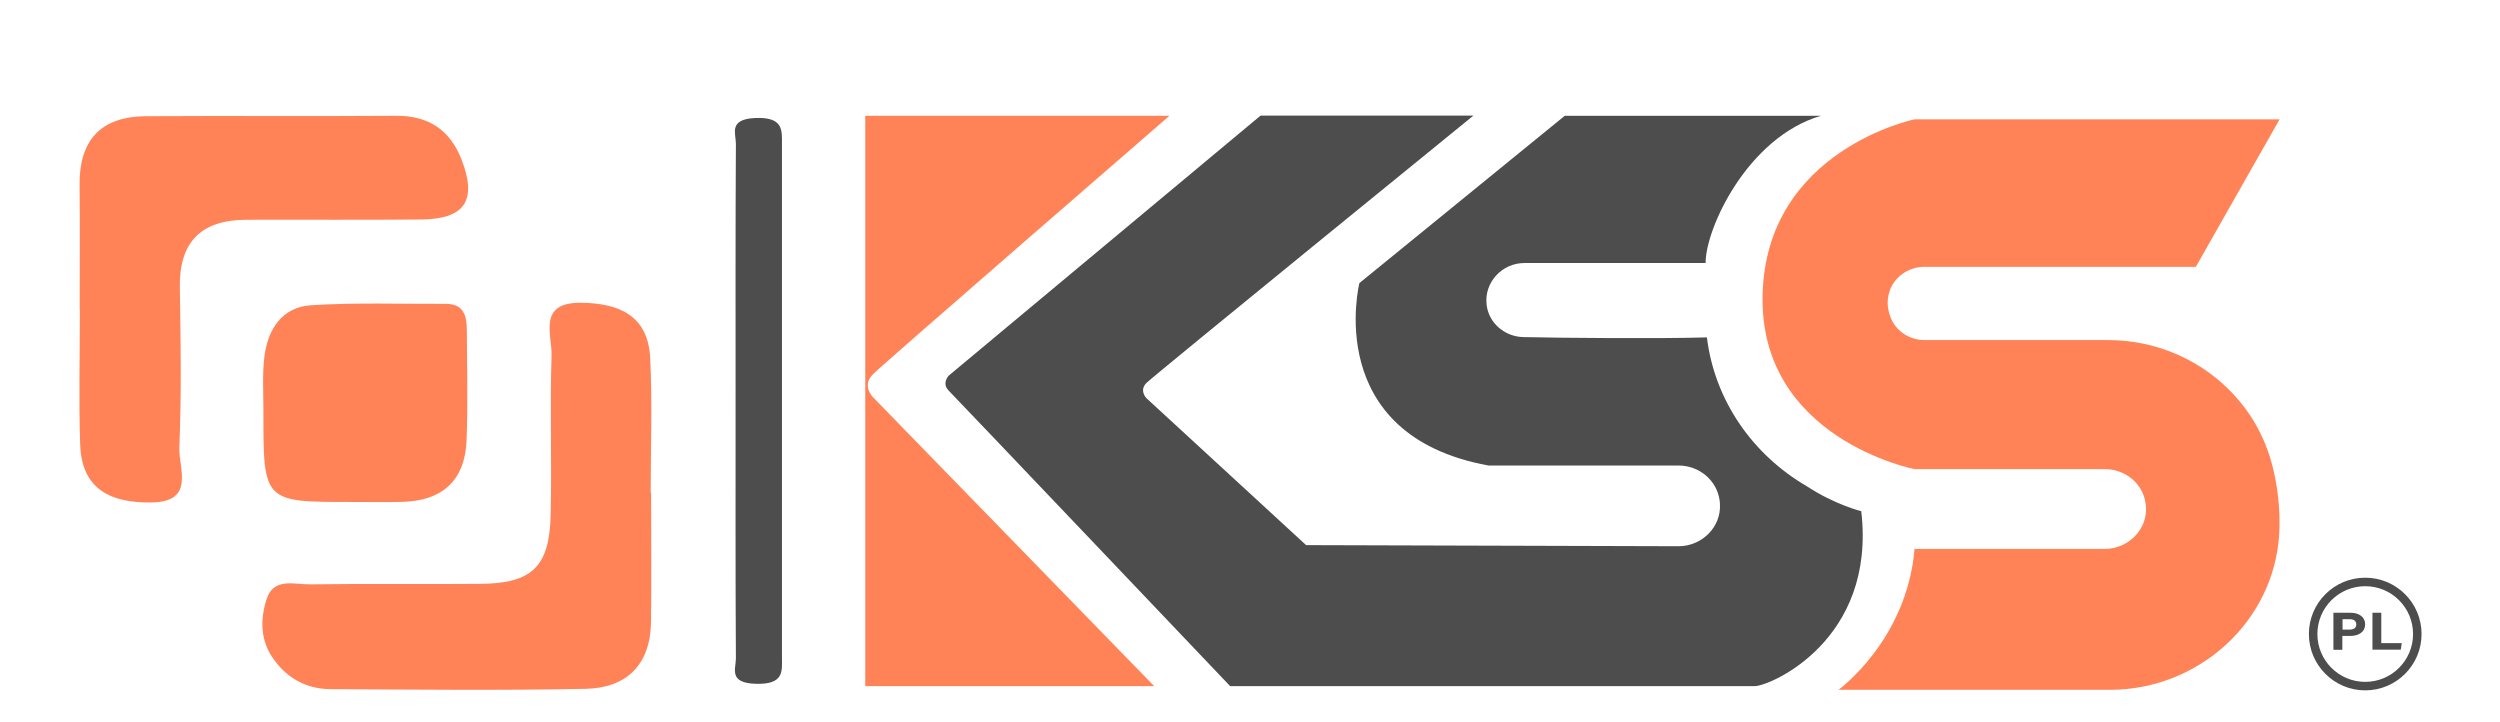 <?xml version="1.0" encoding="utf-8"?>
<!-- Generator: Adobe Illustrator 24.0.1, SVG Export Plug-In . SVG Version: 6.00 Build 0)  -->
<svg version="1.1" id="Layer_1" xmlns="http://www.w3.org/2000/svg" xmlns:xlink="http://www.w3.org/1999/xlink" x="0px" y="0px"
	 viewBox="0 0 249.12 71.94" style="enable-background:new 0 0 249.12 71.94;" xml:space="preserve">
<style type="text/css">
	.st0{fill:#FF8357;}
	.st1{fill:#4D4D4D;}
	.st2{fill:none;stroke:#4D4D4D;stroke-width:0.847;stroke-miterlimit:10;}
</style>
<g>
	<path class="st0" d="M86.22,85.7v26.52v30.31h28.79l-28.03-28.79c0,0-1.14-1.14,0-2.27c1.14-1.14,29.55-25.76,29.55-25.76H86.22z"
		/>
	<path class="st0" d="M227.14,86.08l-8.33,14.67h-27.04c-1.68,0-3.2,1.11-3.57,2.75c-0.17,0.73-0.14,1.58,0.29,2.51
		c0.59,1.27,1.91,2.04,3.3,2.04l18.3,0c7.61,0,14.41,5.04,16.32,12.41c0.46,1.76,0.74,3.69,0.74,5.77c0,0.38-0.01,0.75-0.03,1.11
		c-0.51,8.8-8.06,15.56-16.88,15.56H183.2c0,0,6.82-4.94,7.58-14.04h18.95c2.35,0,4.33-1.97,4.1-4.31
		c-0.02-0.17-0.04-0.35-0.08-0.53c-0.4-1.84-2.1-3.11-3.98-3.11h-18.98c0,0-15.53-3.02-15.15-17.43
		c0.38-14.4,15.15-17.43,15.15-17.43H227.14z"/>
	<path class="st1" d="M180.04,122.61c-5.38-3.13-9.18-8.53-9.95-14.83c-4.79,0.14-14.24,0.06-18.3-0.03
		c-1.8-0.04-3.39-1.34-3.64-3.13c0-0.03-0.01-0.06-0.01-0.09c-0.27-2.22,1.53-4.16,3.76-4.16h18.06
		c-0.02-3.41,4.16-12.51,11.48-14.67h-25.52l-20.46,16.67c0,0-3.79,15.15,12.88,18.18h18.94c2.01,0,3.78,1.44,4.07,3.43
		c0.02,0.14,0.04,0.29,0.04,0.43c0.12,2.3-1.83,4.19-4.14,4.18l-37.1-0.11l-15.91-14.64c0,0-0.76-0.76,0-1.52
		c0.76-0.76,32.58-26.64,32.58-26.64h-21.21l-31.06,25.88c0,0-0.76,0.76,0,1.52s28.03,29.43,28.03,29.43s50.76,0,52.28,0
		c1.52,0,12.12-4.55,10.61-17.43C185.47,125.1,182.85,124.46,180.04,122.61z"/>
</g>
<path class="st1" d="M73.3,39.98c0-8.55-0.02-17.09,0.03-25.64c0.01-1.02-0.78-2.46,1.92-2.58c2.82-0.13,2.67,1.24,2.67,2.53
	c0,17.09,0,34.18,0,51.28c0,1.26,0.25,2.66-2.61,2.57c-2.74-0.08-1.98-1.5-1.98-2.52C73.28,57.08,73.3,48.53,73.3,39.98z"/>
<g>
	<circle class="st2" cx="235.69" cy="137.34" r="5.19"/>
	<g>
		<g>
			<g>
				<path class="st1" d="M232.53,135.22h1.69c0.87,0,1.46,0.44,1.46,1.14c0,0.8-0.67,1.17-1.48,1.17h-0.79v1.38h-0.89V135.22z
					 M233.42,136.9h0.68c0.41,0,0.7-0.14,0.7-0.52c0-0.38-0.3-0.52-0.68-0.52h-0.69V136.9z"/>
				<path class="st1" d="M236.41,135.22h0.88v3.03h2.04l-0.1,0.65h-2.82V135.22z"/>
			</g>
		</g>
	</g>
</g>
<g>
	<path class="st0" d="M86.22,11.54v26.52v30.31h28.79L86.98,39.57c0,0-1.14-1.14,0-2.27c1.14-1.14,29.55-25.76,29.55-25.76H86.22z"
		/>
	<path class="st0" d="M227.14,11.92l-8.33,14.67h-27.04c-1.68,0-3.2,1.11-3.57,2.75c-0.17,0.73-0.14,1.58,0.29,2.51
		c0.59,1.27,1.91,2.04,3.3,2.04h18.3c7.61,0,14.41,5.04,16.32,12.41c0.46,1.76,0.74,3.69,0.74,5.77c0,0.38-0.01,0.75-0.03,1.11
		c-0.51,8.8-8.06,15.56-16.88,15.56H183.2c0,0,6.82-4.94,7.58-14.04h18.95c2.35,0,4.33-1.97,4.1-4.31
		c-0.02-0.17-0.04-0.35-0.08-0.53c-0.4-1.84-2.1-3.11-3.98-3.11h-18.98c0,0-15.53-3.02-15.15-17.43
		c0.38-14.4,15.15-17.43,15.15-17.43H227.14z"/>
	<path class="st1" d="M180.04,48.45c-5.38-3.13-9.18-8.53-9.95-14.83c-4.79,0.14-14.24,0.06-18.3-0.03
		c-1.8-0.04-3.39-1.34-3.64-3.13c0-0.03-0.01-0.06-0.01-0.09c-0.27-2.22,1.53-4.16,3.76-4.16h18.06
		c-0.02-3.41,4.16-12.51,11.48-14.67h-25.52l-20.46,16.67c0,0-3.79,15.15,12.88,18.18h18.94c2.01,0,3.78,1.44,4.07,3.43
		c0.02,0.14,0.04,0.29,0.04,0.43c0.12,2.3-1.83,4.19-4.14,4.18l-37.1-0.11l-15.91-14.64c0,0-0.76-0.76,0-1.52
		c0.76-0.76,32.58-26.64,32.58-26.64h-21.21L94.55,37.42c0,0-0.76,0.76,0,1.52s28.03,29.43,28.03,29.43s50.76,0,52.28,0
		c1.52,0,12.12-4.55,10.61-17.43C185.47,50.94,182.85,50.3,180.04,48.45z"/>
</g>
<g>
	<path class="st0" d="M7.94,30.89c0-4.15,0.04-8.29-0.01-12.44c-0.05-4.48,2.11-6.84,6.61-6.87c8.31-0.05,16.63,0.02,24.94-0.04
		c3.25-0.03,5.39,1.45,6.52,4.38c1.57,4.05,0.32,5.91-4,5.95c-5.82,0.06-11.64,0.01-17.46,0.03c-4.5,0.01-6.7,2.21-6.62,6.77
		c0.09,5.3,0.17,10.62-0.05,15.91c-0.09,2.06,1.64,5.42-2.77,5.49c-4.01,0.06-6.96-1.27-7.11-5.76c-0.15-4.47-0.03-8.95-0.03-13.43
		C7.95,30.89,7.94,30.89,7.94,30.89z"/>
	<path class="st0" d="M64.88,49.09c0,4.31,0.05,8.62-0.01,12.93c-0.06,4.22-2.44,6.54-6.51,6.62c-8.47,0.17-16.95,0.08-25.43,0.03
		c-2.49-0.01-4.49-1.18-5.85-3.26c-1.17-1.79-1.12-3.86-0.5-5.75c0.7-2.13,2.77-1.41,4.31-1.43c5.65-0.08,11.3,0,16.96-0.05
		c5.14-0.04,6.89-1.67,7.02-6.81c0.13-5.3-0.08-10.61,0.09-15.91c0.07-2.11-1.44-5.36,2.98-5.29c3.83,0.05,6.64,1.33,6.85,5.5
		c0.22,4.47,0.05,8.95,0.05,13.42C64.85,49.09,64.86,49.09,64.88,49.09z"/>
	<path class="st0" d="M35.11,50.02c-8.87,0.01-8.87,0.01-8.86-9.05c0-1.82-0.12-3.67,0.1-5.46c0.34-2.69,1.76-4.91,4.62-5.09
		c4.47-0.29,8.96-0.12,13.45-0.14c1.85-0.01,2.1,1.27,2.1,2.7c0.01,3.65,0.12,7.3-0.03,10.93c-0.16,3.97-2.42,6-6.39,6.1
		C38.43,50.05,36.77,50.02,35.11,50.02z"/>
</g>
<g>
	<circle class="st2" cx="235.69" cy="63.18" r="5.19"/>
	<g>
		<g>
			<g>
				<path class="st1" d="M232.53,61.06h1.69c0.87,0,1.46,0.44,1.46,1.14c0,0.8-0.67,1.17-1.48,1.17h-0.79v1.38h-0.89V61.06z
					 M233.42,62.74h0.68c0.41,0,0.7-0.14,0.7-0.52c0-0.38-0.3-0.52-0.68-0.52h-0.69V62.74z"/>
				<path class="st1" d="M236.41,61.06h0.88v3.03h2.04l-0.1,0.65h-2.82V61.06z"/>
			</g>
		</g>
	</g>
</g>
</svg>
